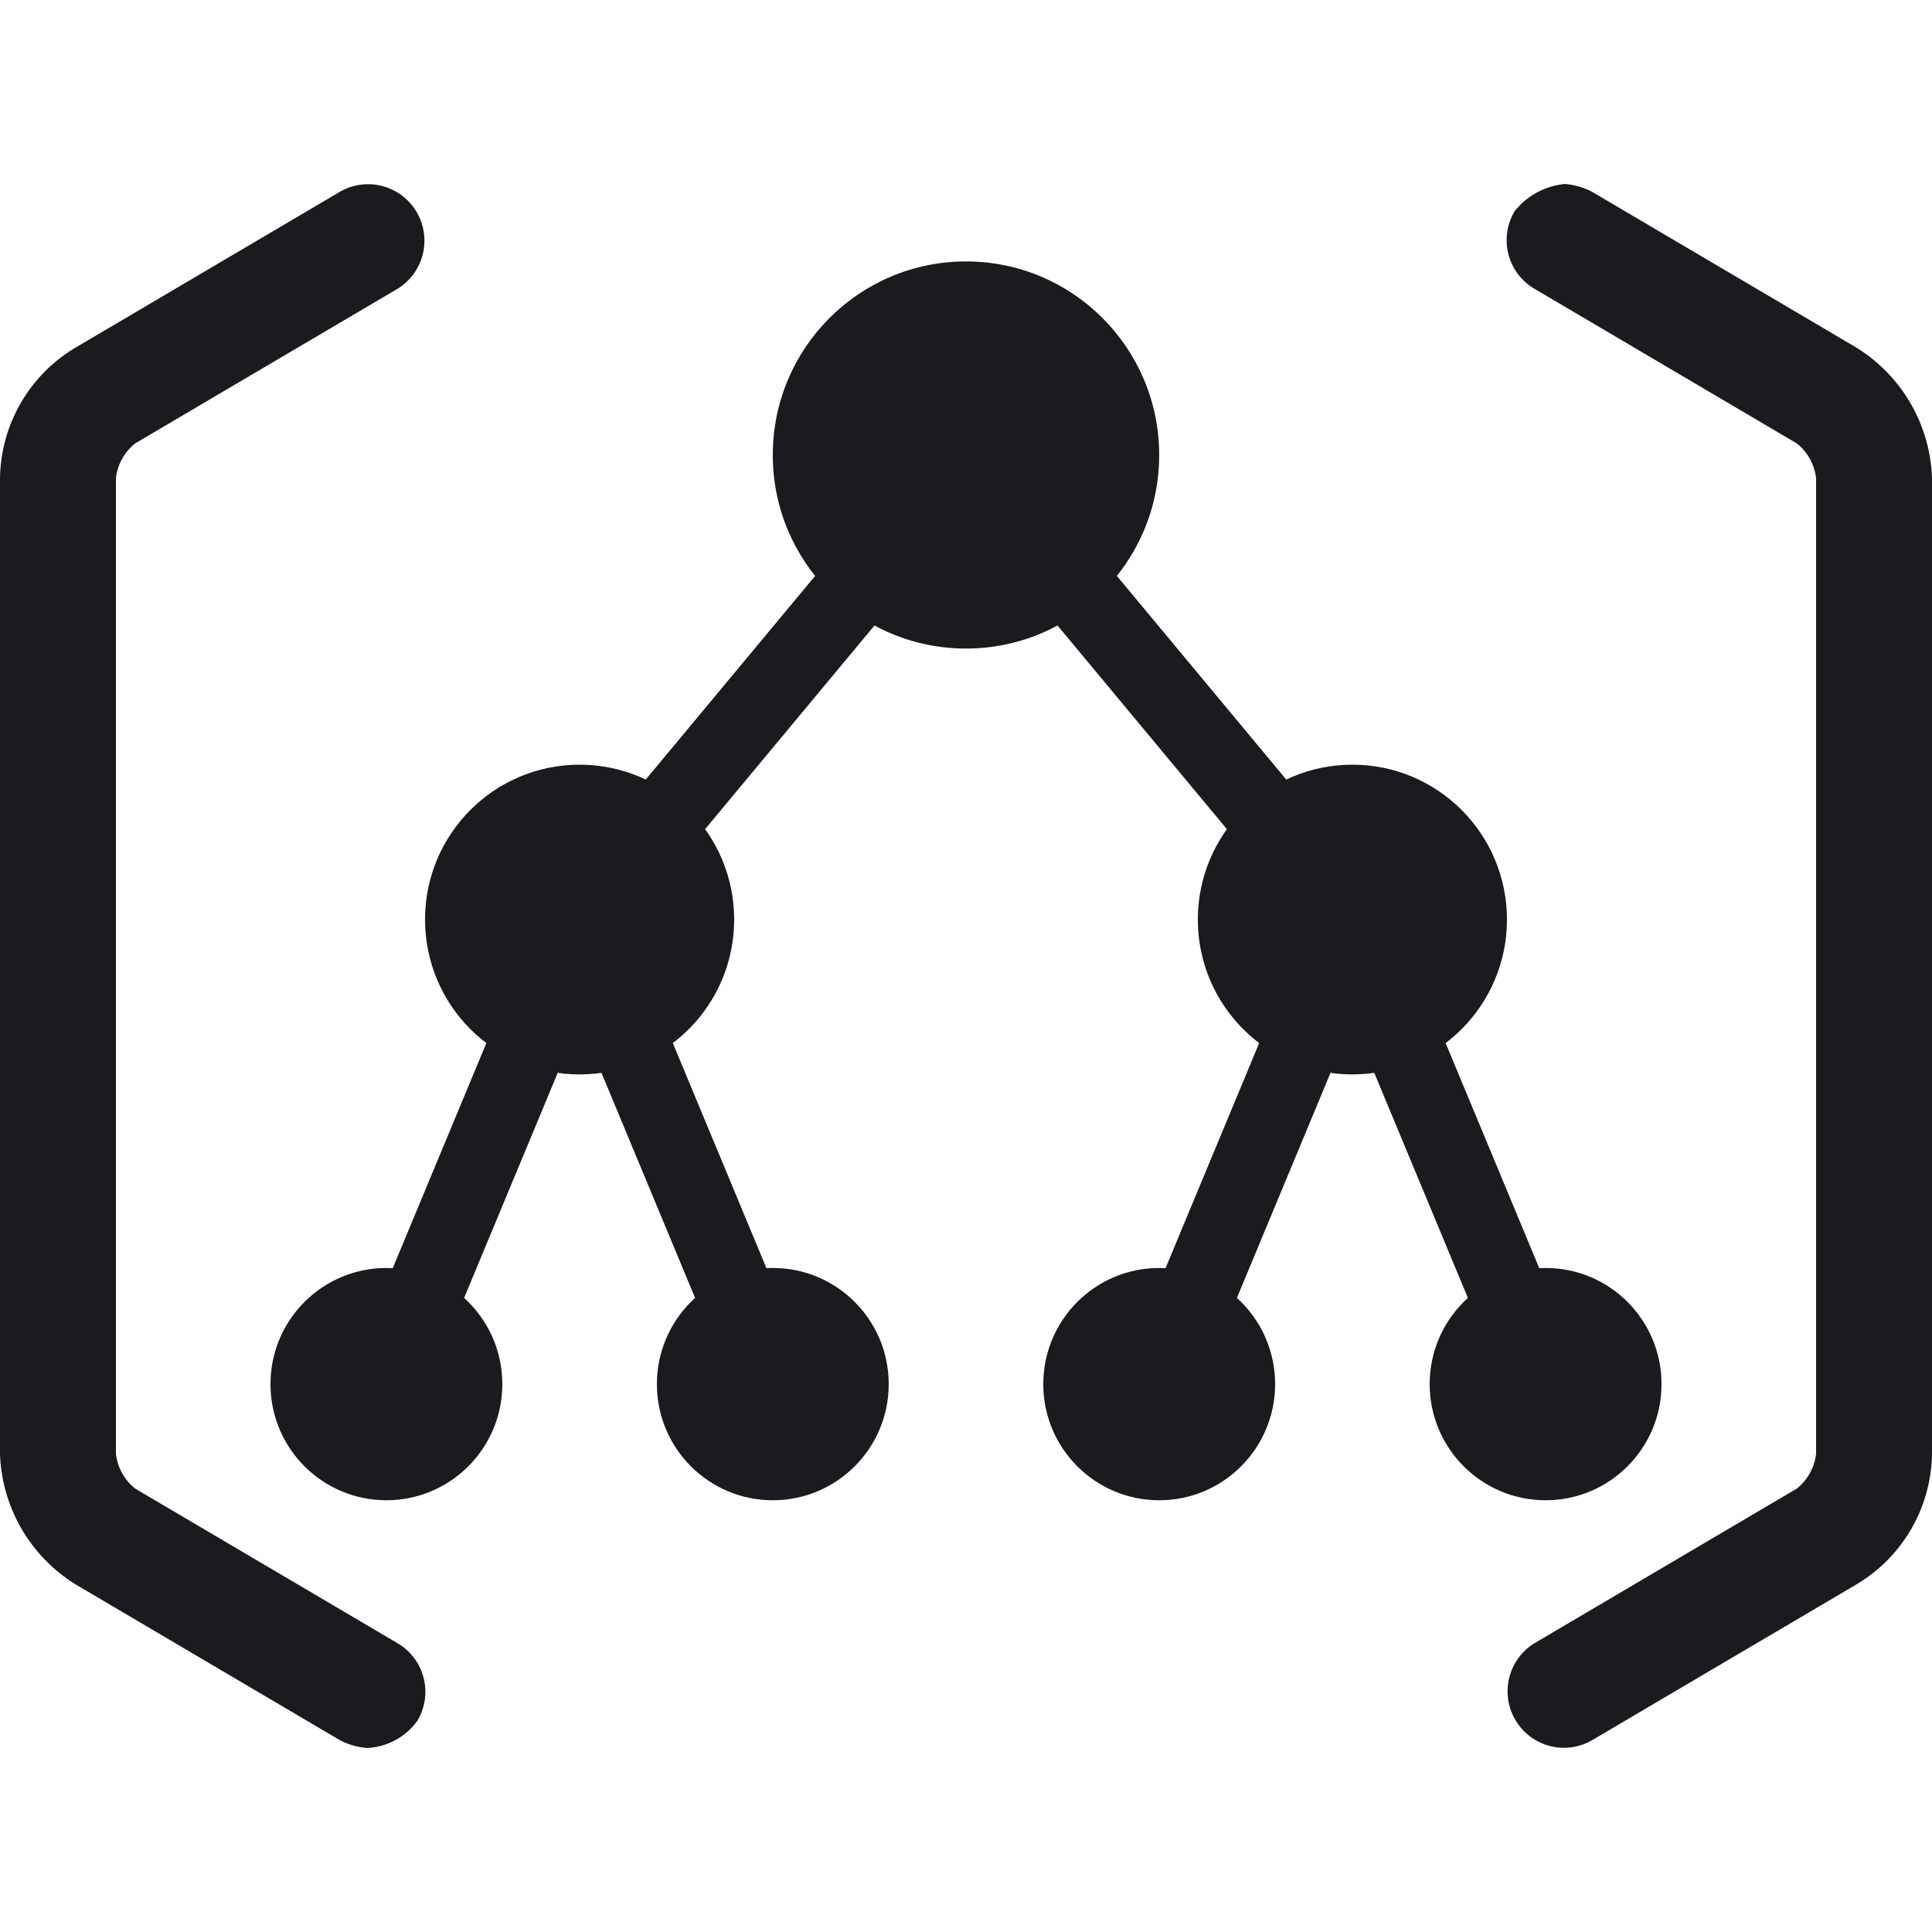 <svg xmlns="http://www.w3.org/2000/svg" viewBox="0 0 126 102" height="1em" width="1em">
  <path d="M88.2 41.407l-.726 1.747-22.539-27.096L63 17.674l-1.936-1.616-22.538 27.096-.726-1.748-14.926 35.89 4.652 1.944L37.8 54.535 48.074 79.24l4.652-1.944-12.013-28.883L63 21.617l22.286 26.796-12.012 28.883 4.652 1.944 10.273-24.705L98.475 79.24l4.651-1.944L88.2 41.406z" fill="#1A1A1F"/>
  <path d="M100.8 85.843c4.175 0 7.56-3.391 7.56-7.575 0-4.183-3.385-7.574-7.56-7.574-4.176 0-7.56 3.391-7.56 7.575 0 4.183 3.384 7.574 7.56 7.574zm-25.2 0c4.175 0 7.56-3.391 7.56-7.575 0-4.183-3.385-7.574-7.56-7.574-4.176 0-7.56 3.391-7.56 7.575 0 4.183 3.384 7.574 7.56 7.574zM62.999 30.297c6.959 0 12.6-5.651 12.6-12.623 0-6.972-5.641-12.624-12.6-12.624s-12.6 5.652-12.6 12.624 5.641 12.623 12.6 12.623zM37.8 58.07c5.567 0 10.08-4.521 10.08-10.099s-4.513-10.1-10.08-10.1-10.08 4.522-10.08 10.1c0 5.578 4.513 10.1 10.08 10.1zm50.4 0c5.566 0 10.08-4.521 10.08-10.099s-4.514-10.1-10.08-10.1c-5.567 0-10.08 4.522-10.08 10.1 0 5.578 4.513 10.1 10.08 10.1zM50.4 85.843c4.175 0 7.56-3.391 7.56-7.575 0-4.183-3.386-7.574-7.56-7.574-4.176 0-7.56 3.391-7.56 7.575 0 4.183 3.384 7.574 7.56 7.574zm-25.2 0c4.175 0 7.56-3.391 7.56-7.575 0-4.183-3.385-7.574-7.56-7.574s-7.56 3.391-7.56 7.575c0 4.183 3.385 7.574 7.56 7.574z" fill="#1A1A1F"/>
  <path d="M23.94 102a4.659 4.659 0 01-1.764-.505L5.04 91.395a10.405 10.405 0 01-3.61-3.648A10.43 10.43 0 010 82.811V19.187a10.099 10.099 0 011.388-4.96 10.074 10.074 0 013.652-3.624L22.176.503a3.668 3.668 0 014.98 1.299 3.687 3.687 0 01-1.2 5.014L8.82 16.915a3.4 3.4 0 00-1.26 2.272v63.625a3.4 3.4 0 001.26 2.272l17.136 10.1a3.67 3.67 0 011.675 2.262 3.684 3.684 0 01-.415 2.787A4.311 4.311 0 0123.94 102zM102.06 0c.616.05 1.215.221 1.764.505l17.136 10.1a10.41 10.41 0 015.04 8.583v63.625a10.078 10.078 0 01-5.04 8.584l-17.136 10.099a3.663 3.663 0 01-2.755.371 3.685 3.685 0 01-1.025-6.683l17.136-10.099a3.4 3.4 0 001.26-2.272V19.188a3.4 3.4 0 00-1.26-2.272l-17.136-10.1A3.675 3.675 0 0198.3 3.12a3.68 3.68 0 01.484-1.352A4.762 4.762 0 01102.06 0z" fill="#1A1A1F"/>
</svg>
